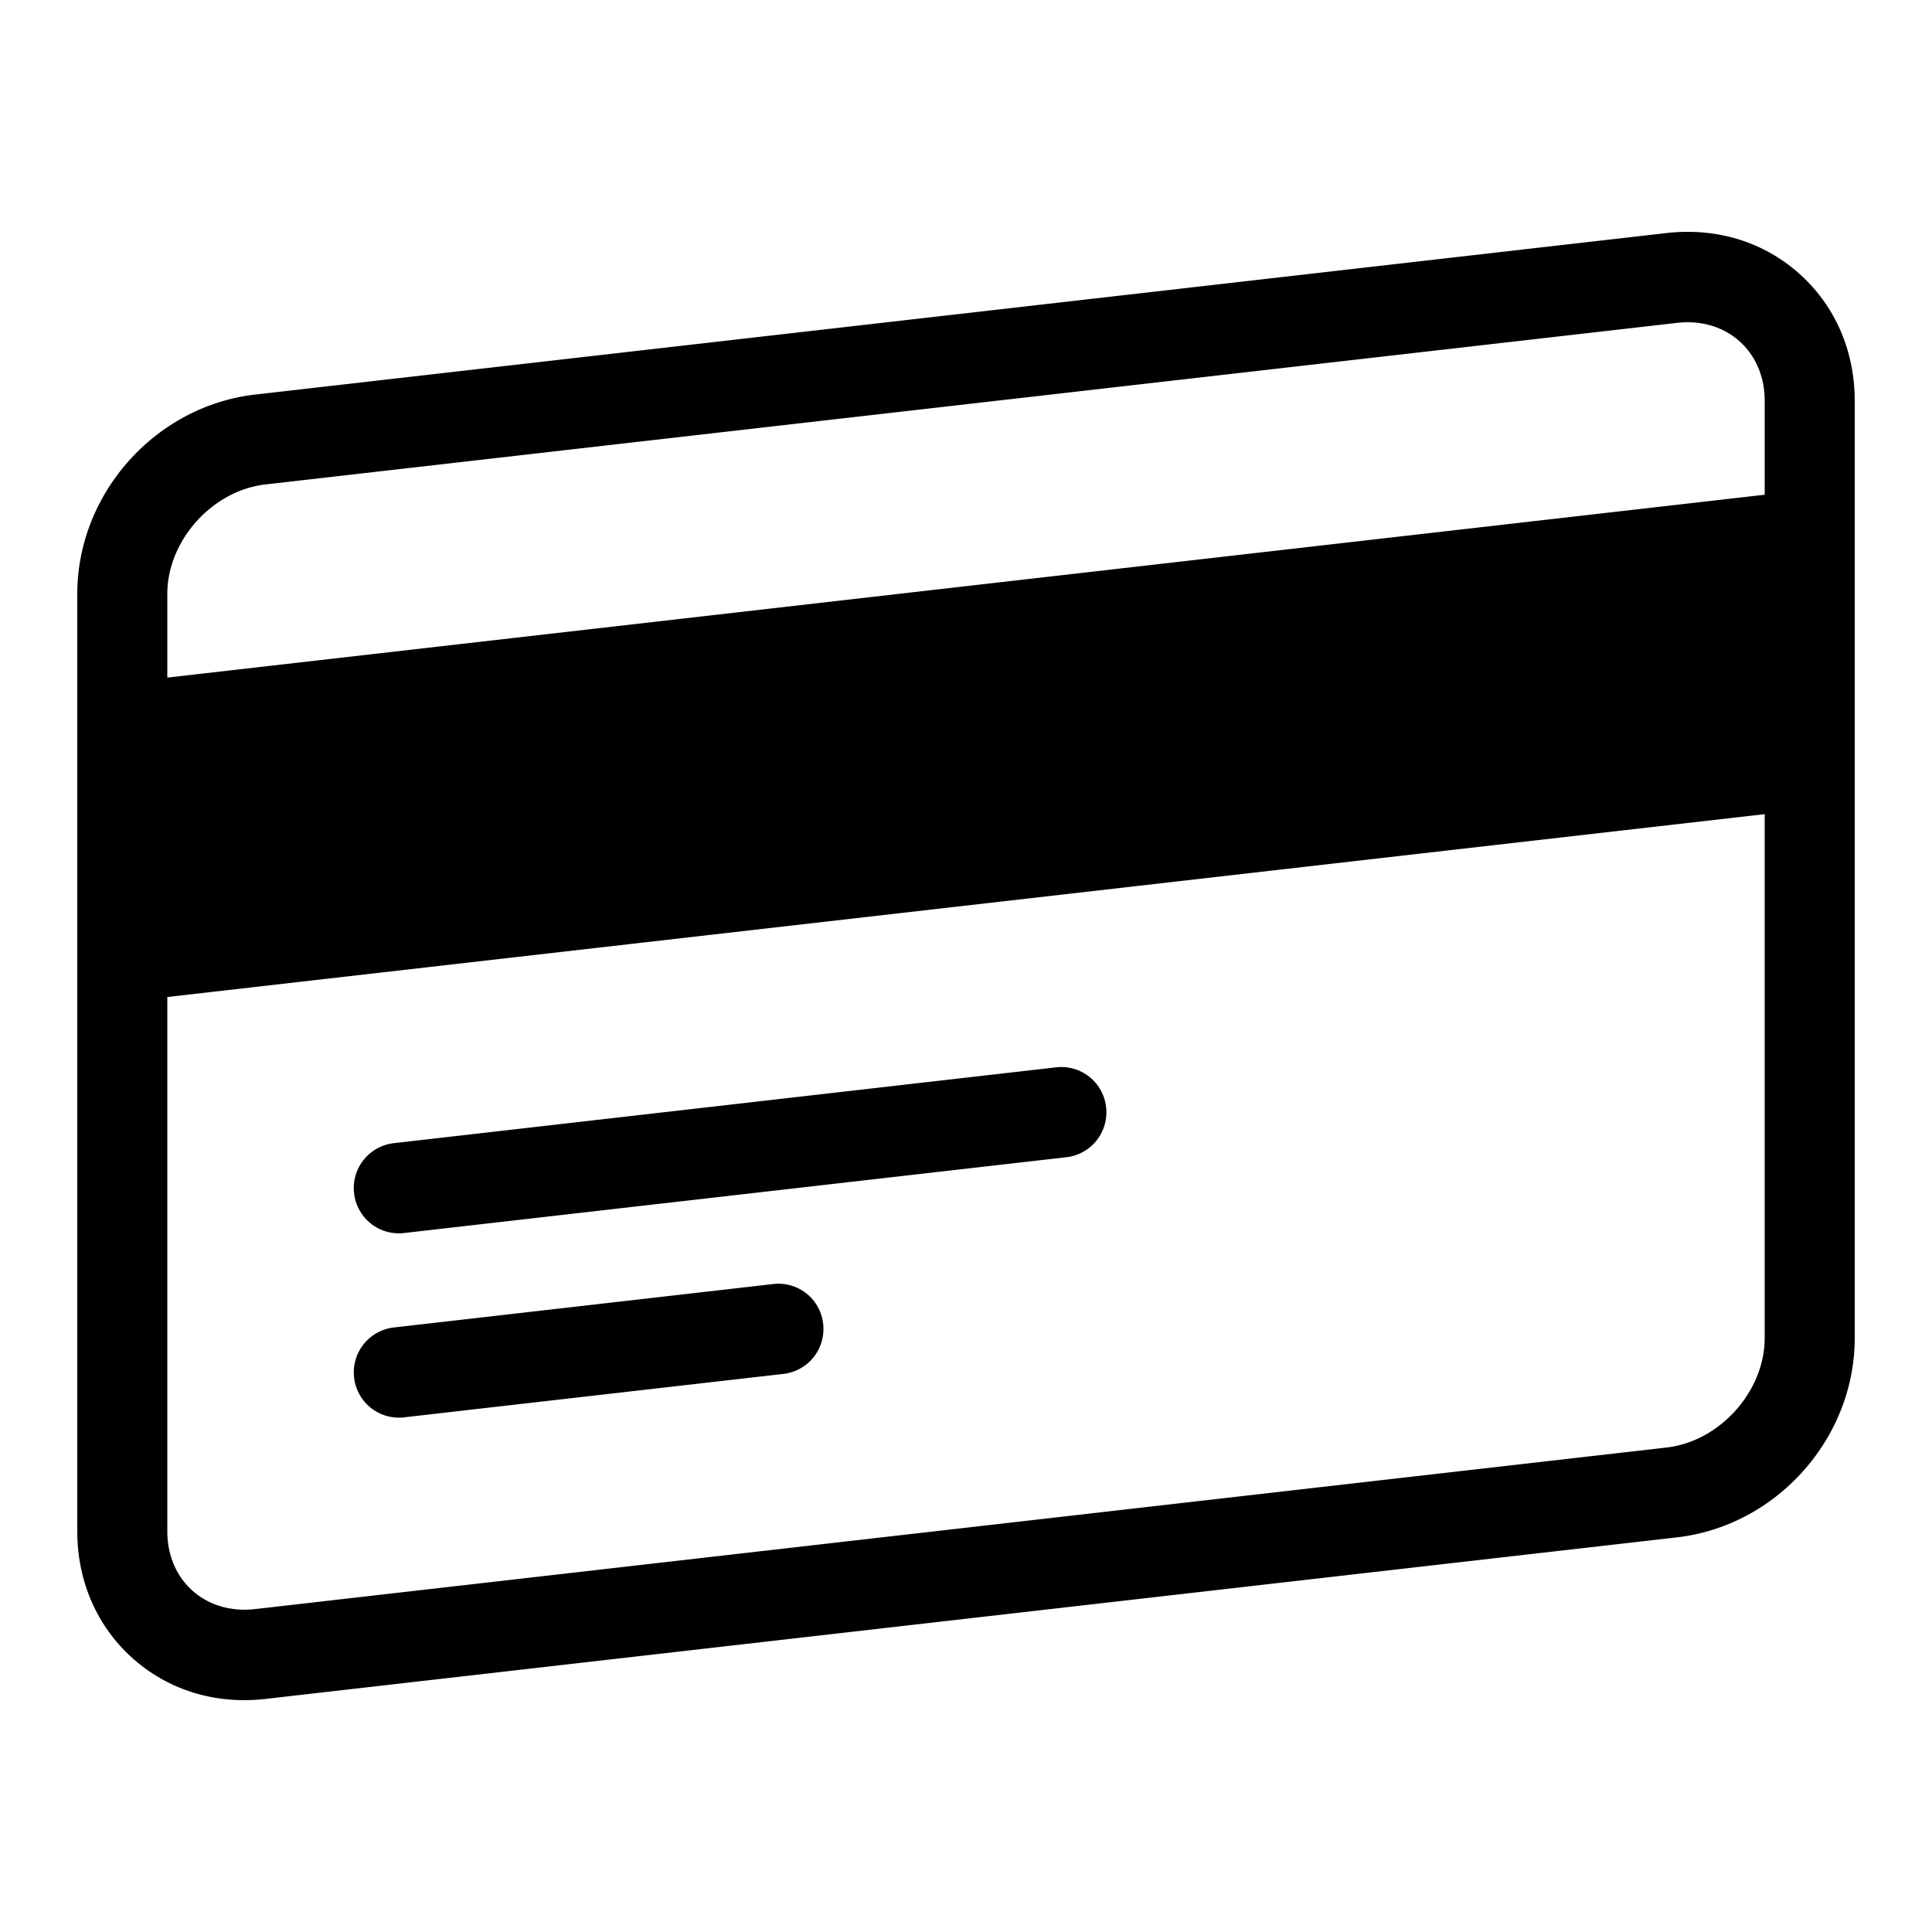 <svg xmlns="http://www.w3.org/2000/svg" width="100" height="100" fill="none"><path fill="#000" fill-rule="evenodd" d="M42.606 68.522a2.338 2.338 0 0 1-2.05 2.59l-19.65 2.25a2.332 2.332 0 0 1-2.578-2.061 2.337 2.337 0 0 1 2.05-2.59l19.65-2.25a2.323 2.323 0 0 1 2.578 2.06Zm14.645-11.217a2.338 2.338 0 0 1-2.05 2.592l-34.296 3.925a2.332 2.332 0 0 1-2.578-2.061 2.337 2.337 0 0 1 2.051-2.59l34.295-3.927a2.33 2.33 0 0 1 2.578 2.062Zm29.015 17.618-73.06 8.363c-1.244.142-2.402-.198-3.25-.959-.835-.749-1.296-1.84-1.296-3.071V51.605l82.68-9.465v27.118c0 2.756-2.325 5.35-5.074 5.665ZM13.734 25.076l73.06-8.363c.186-.022.37-.033.552-.033 1.031 0 1.975.343 2.697.99.836.75 1.297 1.84 1.297 3.073v4.864L8.66 35.072V30.74c0-2.755 2.323-5.35 5.074-5.664Zm79.411-10.897c-1.85-1.661-4.29-2.409-6.88-2.117l-73.058 8.361C8.044 21.014 4 25.546 4 30.74v48.516c0 2.583 1.013 4.914 2.852 6.564C8.442 87.244 10.464 88 12.64 88c.36 0 .727-.021 1.094-.063l73.06-8.363C91.955 78.984 96 74.453 96 69.258V20.743c0-2.583-1.013-4.914-2.855-6.564Z" clip-rule="evenodd"/></svg>